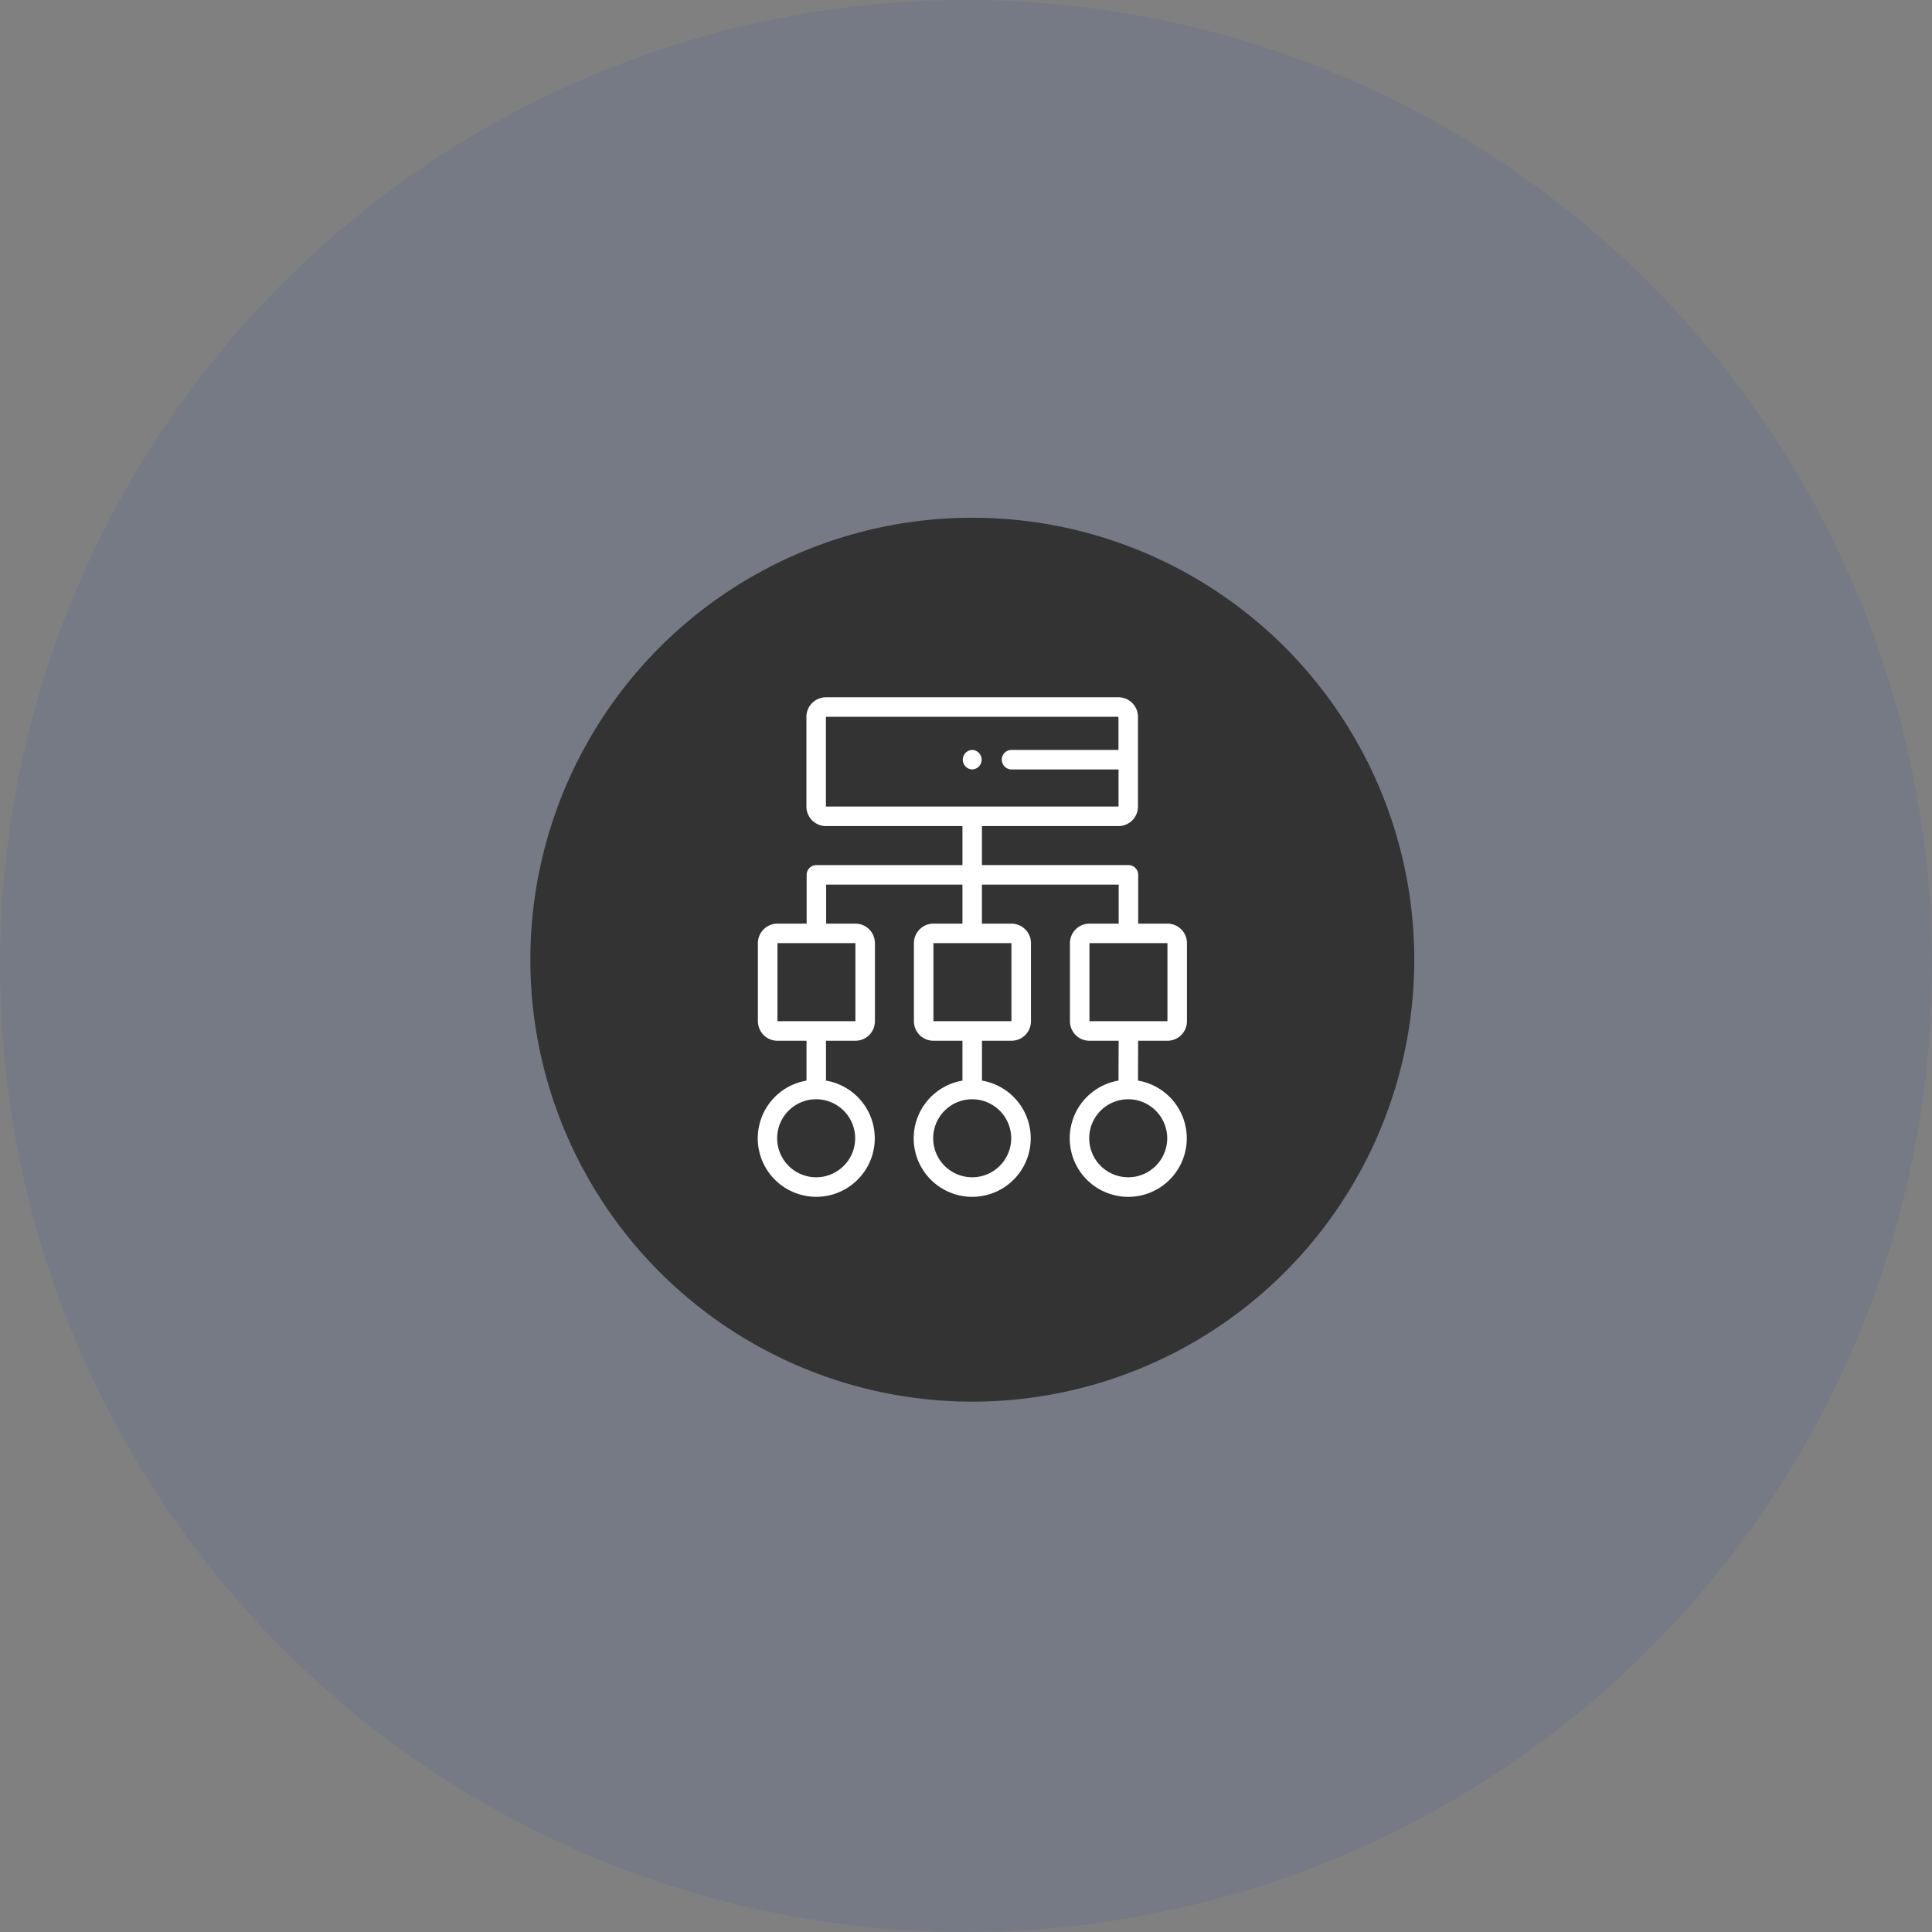 <svg xmlns="http://www.w3.org/2000/svg" width="153" height="153" viewBox="0 0 153 153">
  <rect x="0" y="0" width="153" height="153" fill="#808080" stroke="none"/>
  <g id="content_organization" data-name="content organization" transform="translate(-1049 -2453)">
    <circle id="Ellipse_91" data-name="Ellipse 91" cx="76.5" cy="76.5" r="76.5" transform="translate(1049 2453)" fill="rgba(39,77,189,0.1)"/>
    <circle id="Ellipse_35" data-name="Ellipse 35" cx="35" cy="35" r="35" transform="translate(1091 2494)" fill="#333"/>
    <g id="sitemap" transform="translate(1109.001 2508.22)">
      <path id="Path_1614" data-name="Path 1614" d="M27.465,27.2h2.32a1.547,1.547,0,0,0,1.544-1.545V19.47a1.547,1.547,0,0,0-1.544-1.545H27.468V14.061a.773.773,0,0,0-.773-.773h-11.6V10.2H25.905A1.547,1.547,0,0,0,27.45,8.654V1.545A1.547,1.547,0,0,0,25.905,0H2.738A1.547,1.547,0,0,0,1.193,1.545V8.654A1.547,1.547,0,0,0,2.738,10.2H13.549v3.09H1.984a.773.773,0,0,0-.773.773v3.863H-1.1A1.547,1.547,0,0,0-2.649,19.47v6.181A1.547,1.547,0,0,0-1.1,27.2h2.3v3.157a4.633,4.633,0,1,0,1.545,0V27.2H5.073a1.546,1.546,0,0,0,1.545-1.545V19.47a1.546,1.546,0,0,0-1.545-1.545H2.756V14.834H13.549v3.091h-2.3A1.547,1.547,0,0,0,9.706,19.47v6.181A1.547,1.547,0,0,0,11.251,27.2h2.3v3.157a4.634,4.634,0,1,0,1.545,0V27.2h2.336a1.547,1.547,0,0,0,1.544-1.545V19.47a1.547,1.547,0,0,0-1.544-1.545H15.093V14.834h10.83v3.091H23.607a1.547,1.547,0,0,0-1.545,1.545v6.181A1.547,1.547,0,0,0,23.607,27.2H25.92l-.012,3.156a4.635,4.635,0,1,0,1.544,0h0ZM5.054,34.924a3.089,3.089,0,1,1-3.089-3.091A3.093,3.093,0,0,1,5.054,34.924ZM5.073,19.47v6.181H-1.1V19.47ZM17.41,34.924a3.089,3.089,0,1,1-3.089-3.091A3.093,3.093,0,0,1,17.41,34.924Zm.019-15.454v6.181H11.251V19.47ZM2.738,8.654V1.545H25.905V4.169H17.41a.773.773,0,0,0,0,1.545h8.5v2.94H2.738Zm27.028,26.27a3.089,3.089,0,1,1-3.092-3.091h0A3.094,3.094,0,0,1,29.766,34.924Zm-6.16-9.273V19.47h6.178v6.181H23.607Zm0,0" transform="translate(2.668)" fill="#fff"/>
      <path id="Path_1615" data-name="Path 1615" d="M260.48,68.987a.773.773,0,0,1,0-1.545h0a.773.773,0,0,1,0,1.545Zm0,0" transform="translate(-243.489 -63.273)" fill="#fff"/>
    </g>
  </g>
</svg>
